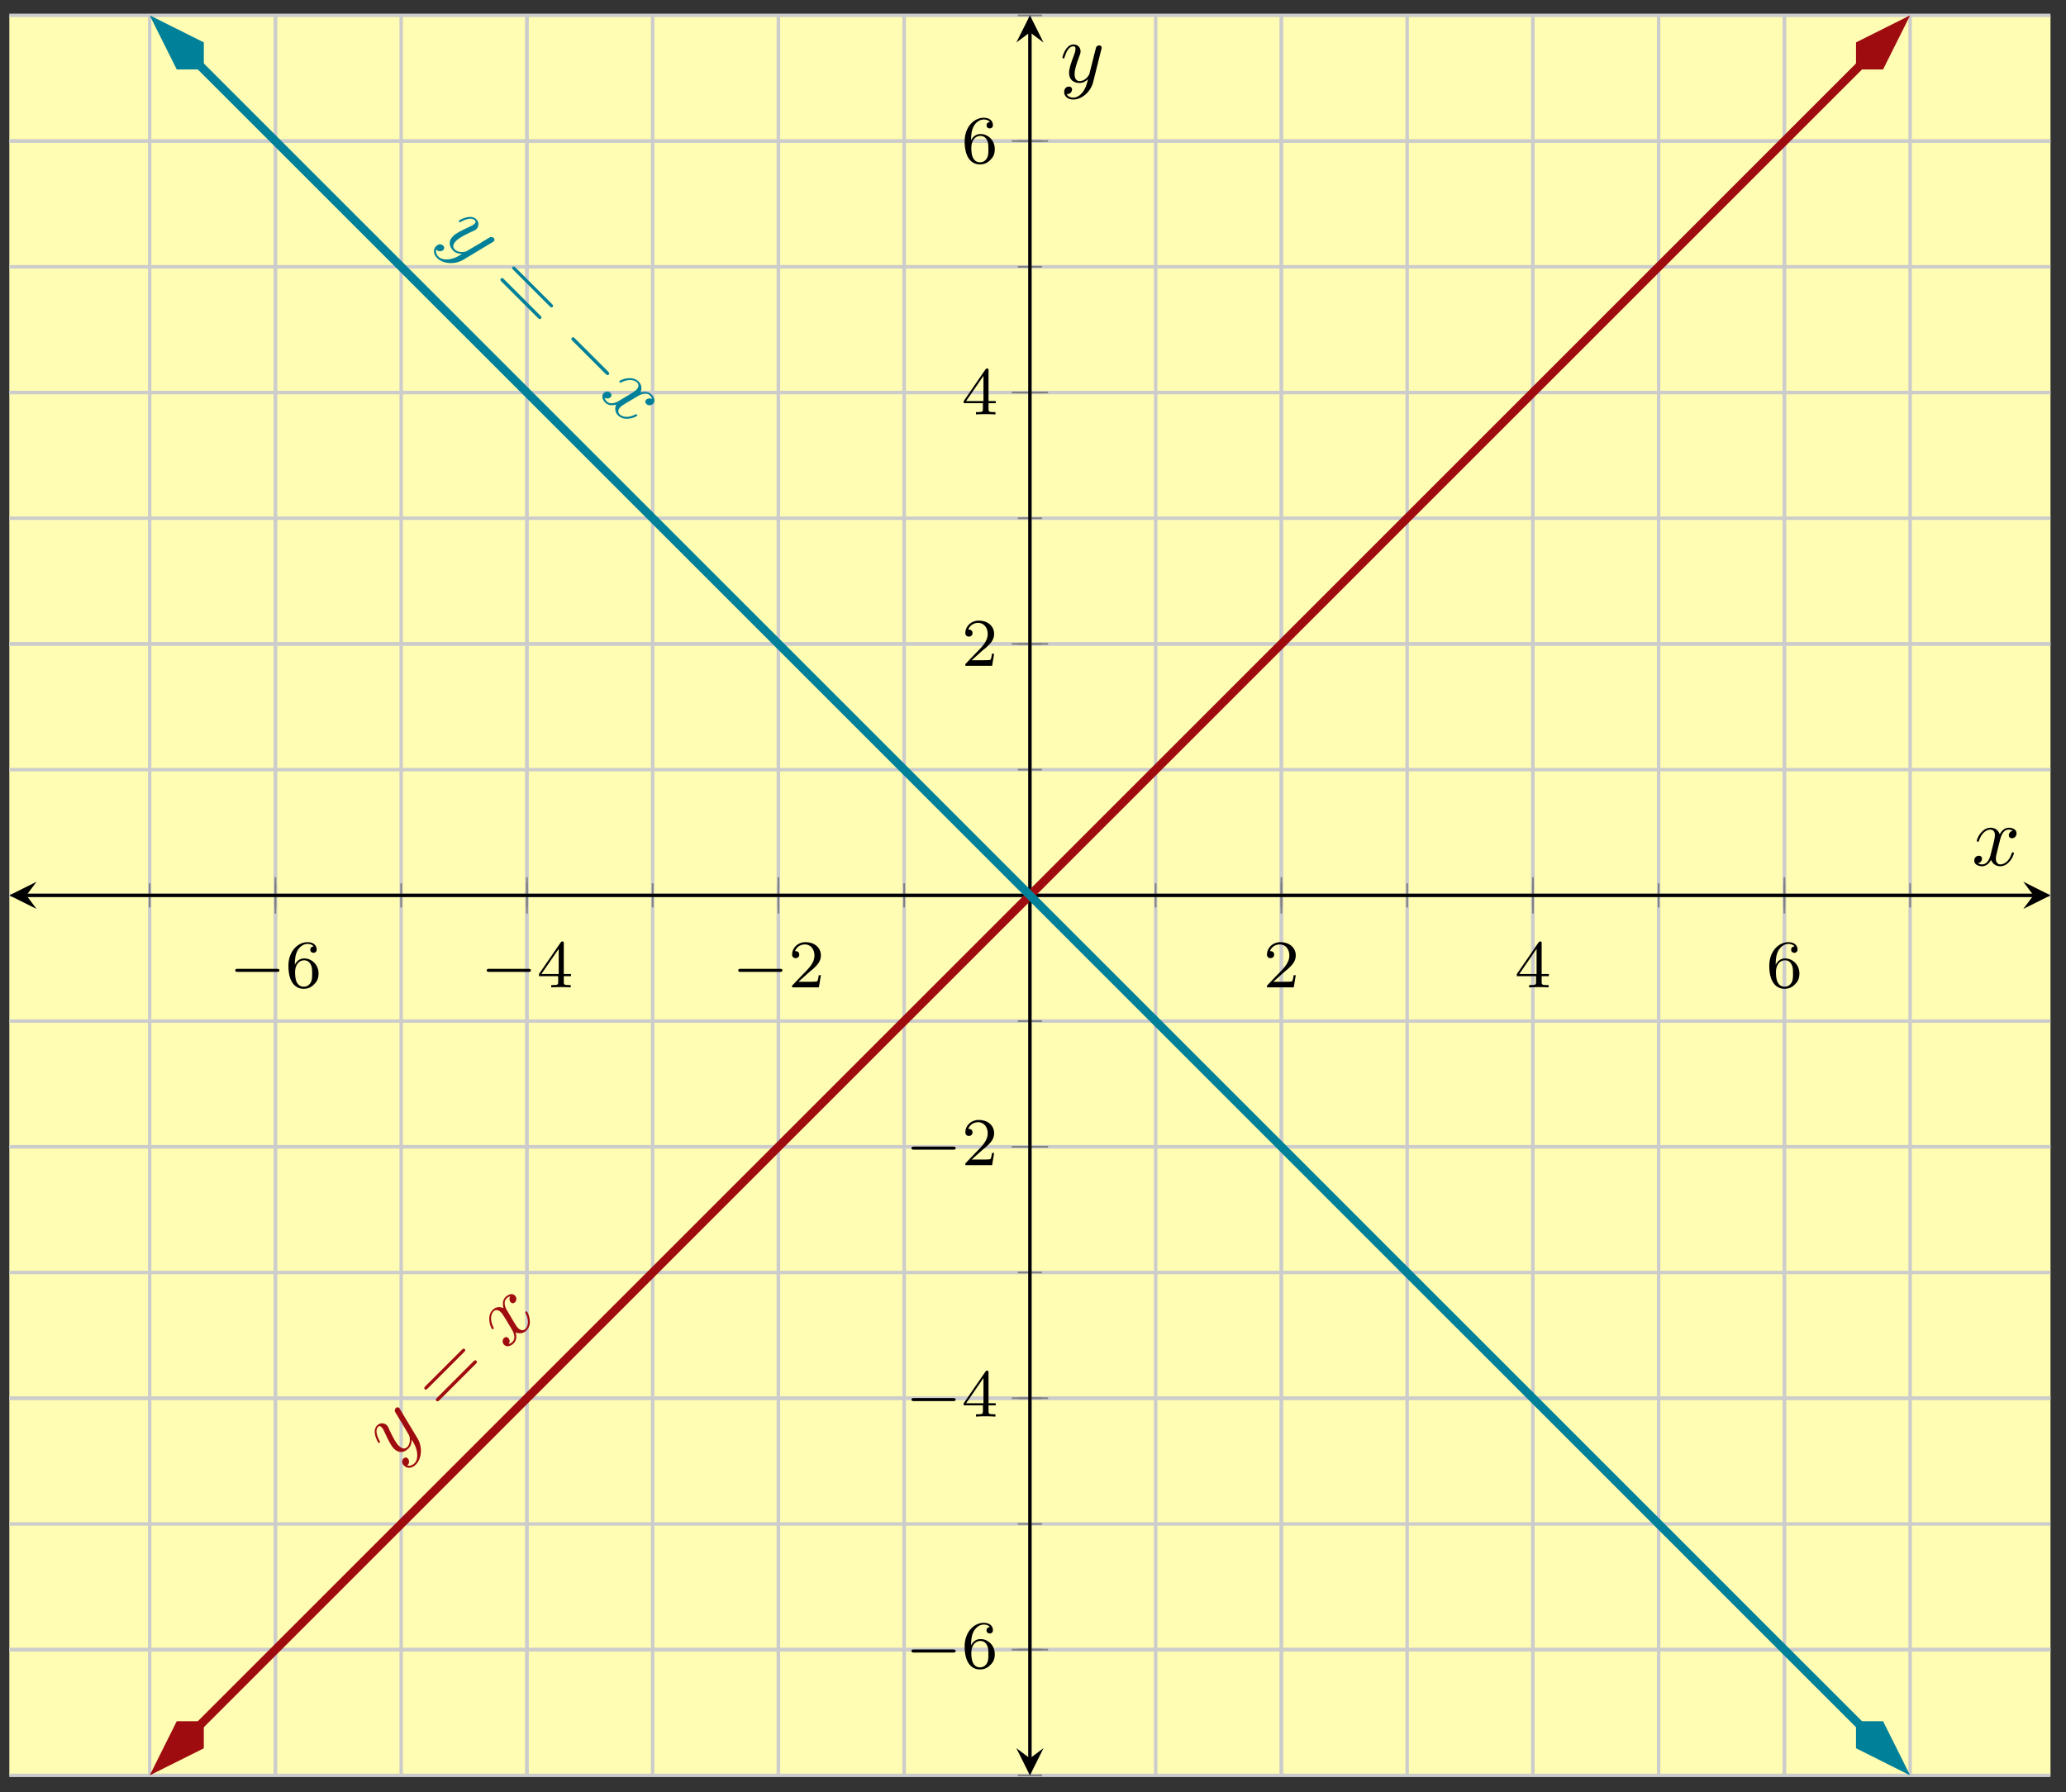 <?xml version="1.0" encoding="UTF-8"?>
<svg xmlns="http://www.w3.org/2000/svg" xmlns:xlink="http://www.w3.org/1999/xlink" width="242pt" height="210pt" viewBox="0 0 242 210" version="1.1">
<rect x="0" y="0" width="242" height="210" fill="#333333" stroke="none"/>
<defs>
<g>
<symbol overflow="visible" id="glyph0-0">
<path style="stroke:none;" d=""/>
</symbol>
<symbol overflow="visible" id="glyph0-1">
<path style="stroke:none;" d="M 5.562 -1.812 C 5.703 -1.812 5.875 -1.812 5.875 -1.984 C 5.875 -2.172 5.703 -2.172 5.562 -2.172 L 1 -2.172 C 0.875 -2.172 0.703 -2.172 0.703 -1.984 C 0.703 -1.812 0.875 -1.812 1 -1.812 Z M 5.562 -1.812 "/>
</symbol>
<symbol overflow="visible" id="glyph1-0">
<path style="stroke:none;" d=""/>
</symbol>
<symbol overflow="visible" id="glyph1-1">
<path style="stroke:none;" d="M 1.094 -2.641 C 1.094 -3.297 1.156 -3.875 1.438 -4.359 C 1.688 -4.766 2.094 -5.094 2.594 -5.094 C 2.75 -5.094 3.109 -5.062 3.297 -4.797 C 2.938 -4.766 2.906 -4.5 2.906 -4.422 C 2.906 -4.172 3.094 -4.047 3.281 -4.047 C 3.422 -4.047 3.656 -4.125 3.656 -4.438 C 3.656 -4.906 3.297 -5.297 2.578 -5.297 C 1.469 -5.297 0.344 -4.25 0.344 -2.531 C 0.344 -0.359 1.359 0.172 2.125 0.172 C 2.516 0.172 2.922 0.062 3.281 -0.281 C 3.609 -0.594 3.875 -0.922 3.875 -1.625 C 3.875 -2.656 3.078 -3.391 2.203 -3.391 C 1.625 -3.391 1.281 -3.031 1.094 -2.641 Z M 2.125 -0.078 C 1.703 -0.078 1.438 -0.359 1.328 -0.594 C 1.141 -0.953 1.125 -1.484 1.125 -1.797 C 1.125 -2.578 1.547 -3.172 2.172 -3.172 C 2.562 -3.172 2.812 -2.969 2.953 -2.688 C 3.125 -2.391 3.125 -2.031 3.125 -1.625 C 3.125 -1.219 3.125 -0.875 2.969 -0.578 C 2.75 -0.219 2.484 -0.078 2.125 -0.078 Z M 2.125 -0.078 "/>
</symbol>
<symbol overflow="visible" id="glyph1-2">
<path style="stroke:none;" d="M 3.141 -5.156 C 3.141 -5.312 3.141 -5.375 2.969 -5.375 C 2.875 -5.375 2.859 -5.375 2.781 -5.266 L 0.234 -1.562 L 0.234 -1.312 L 2.484 -1.312 L 2.484 -0.641 C 2.484 -0.344 2.469 -0.266 1.844 -0.266 L 1.672 -0.266 L 1.672 0 C 2.344 -0.031 2.359 -0.031 2.812 -0.031 C 3.266 -0.031 3.281 -0.031 3.953 0 L 3.953 -0.266 L 3.781 -0.266 C 3.156 -0.266 3.141 -0.344 3.141 -0.641 L 3.141 -1.312 L 3.984 -1.312 L 3.984 -1.562 L 3.141 -1.562 Z M 2.547 -4.516 L 2.547 -1.562 L 0.516 -1.562 Z M 2.547 -4.516 "/>
</symbol>
<symbol overflow="visible" id="glyph1-3">
<path style="stroke:none;" d="M 2.25 -1.625 C 2.375 -1.75 2.703 -2.016 2.844 -2.125 C 3.328 -2.578 3.797 -3.016 3.797 -3.734 C 3.797 -4.688 3 -5.297 2.016 -5.297 C 1.047 -5.297 0.422 -4.578 0.422 -3.859 C 0.422 -3.469 0.734 -3.422 0.844 -3.422 C 1.016 -3.422 1.266 -3.531 1.266 -3.844 C 1.266 -4.25 0.859 -4.25 0.766 -4.25 C 1 -4.844 1.531 -5.031 1.922 -5.031 C 2.656 -5.031 3.047 -4.406 3.047 -3.734 C 3.047 -2.906 2.469 -2.297 1.516 -1.344 L 0.516 -0.297 C 0.422 -0.219 0.422 -0.203 0.422 0 L 3.562 0 L 3.797 -1.422 L 3.547 -1.422 C 3.531 -1.266 3.469 -0.875 3.375 -0.719 C 3.328 -0.656 2.719 -0.656 2.594 -0.656 L 1.172 -0.656 Z M 2.25 -1.625 "/>
</symbol>
<symbol overflow="visible" id="glyph2-0">
<path style="stroke:none;" d=""/>
</symbol>
<symbol overflow="visible" id="glyph2-1">
<path style="stroke:none;" d="M 0.734 -6.109 C 0.672 -6.234 0.656 -6.25 0.609 -6.297 C 0.484 -6.422 0.328 -6.391 0.219 -6.281 C 0.156 -6.219 0.078 -6.078 0.109 -5.891 C 0.156 -5.844 0.281 -5.562 0.391 -5.422 C 0.516 -5.172 0.688 -4.938 0.828 -4.703 L 1.766 -3.109 C 1.844 -3 2.031 -2.188 1.562 -1.719 C 1.219 -1.375 0.828 -1.609 0.562 -1.875 C 0.25 -2.188 -0.078 -2.766 -0.469 -3.594 C -0.641 -3.984 -0.672 -4.109 -0.828 -4.266 C -1.125 -4.562 -1.625 -4.594 -1.969 -4.25 C -2.641 -3.578 -1.891 -2.297 -1.828 -2.234 C -1.75 -2.156 -1.672 -2.234 -1.672 -2.234 C -1.594 -2.312 -1.625 -2.344 -1.703 -2.484 C -2.156 -3.344 -2.094 -3.844 -1.859 -4.078 C -1.797 -4.141 -1.672 -4.266 -1.438 -4.031 C -1.266 -3.859 -1.156 -3.594 -1.078 -3.422 C -0.594 -2.375 -0.328 -1.859 0 -1.531 C 0.641 -0.891 1.281 -1.125 1.703 -1.547 C 1.984 -1.828 2.078 -2.172 2.078 -2.578 C 2.375 -2.125 2.625 -1.688 2.719 -1.031 C 2.766 -0.609 2.719 -0.125 2.406 0.188 C 2.297 0.297 1.953 0.578 1.562 0.438 C 1.672 0.328 1.766 0.234 1.766 0.047 C 1.781 -0.094 1.75 -0.25 1.625 -0.375 C 1.391 -0.609 1.188 -0.438 1.125 -0.375 C 0.953 -0.203 0.844 0.125 1.188 0.469 C 1.547 0.828 2.109 0.797 2.562 0.344 C 3.281 -0.375 3.359 -1.734 2.766 -2.734 Z M 0.734 -6.109 "/>
</symbol>
<symbol overflow="visible" id="glyph2-2">
<path style="stroke:none;" d="M 0.234 -4.484 C 0.078 -4.703 -0.406 -5.531 0.078 -6.016 C 0.109 -6.047 0.297 -6.234 0.531 -6.281 C 0.375 -6.031 0.422 -5.734 0.594 -5.562 C 0.703 -5.453 0.906 -5.406 1.094 -5.594 C 1.234 -5.734 1.359 -6.078 1.062 -6.375 C 0.703 -6.734 0.188 -6.406 -0.047 -6.172 C -0.453 -5.766 -0.328 -5.141 -0.266 -4.891 C -0.906 -5.188 -1.344 -4.875 -1.547 -4.672 C -2.281 -3.938 -1.781 -2.625 -1.609 -2.453 C -1.531 -2.375 -1.453 -2.453 -1.438 -2.469 C -1.391 -2.516 -1.406 -2.562 -1.438 -2.625 C -1.938 -3.625 -1.672 -4.266 -1.422 -4.516 C -1.297 -4.641 -0.969 -4.812 -0.562 -4.406 C -0.344 -4.188 0 -3.594 0.734 -2.359 C 1.062 -1.812 1.109 -1.266 0.797 -0.953 C 0.75 -0.906 0.594 -0.75 0.344 -0.688 C 0.5 -0.906 0.484 -1.203 0.297 -1.391 C 0.109 -1.578 -0.094 -1.5 -0.203 -1.391 C -0.422 -1.172 -0.422 -0.828 -0.188 -0.594 C 0.141 -0.266 0.625 -0.469 0.938 -0.781 C 1.422 -1.266 1.172 -2.016 1.156 -2.062 C 1.484 -1.891 2.016 -1.859 2.438 -2.281 C 3.172 -3.016 2.656 -4.312 2.484 -4.484 C 2.406 -4.562 2.359 -4.516 2.328 -4.484 C 2.266 -4.422 2.297 -4.391 2.312 -4.312 C 2.828 -3.328 2.531 -2.688 2.312 -2.469 C 2.031 -2.188 1.703 -2.297 1.453 -2.547 C 1.297 -2.703 1.188 -2.875 0.953 -3.266 Z M 0.234 -4.484 "/>
</symbol>
<symbol overflow="visible" id="glyph3-0">
<path style="stroke:none;" d=""/>
</symbol>
<symbol overflow="visible" id="glyph3-1">
<path style="stroke:none;" d="M 2.531 -7.156 C 2.641 -7.266 2.766 -7.391 2.641 -7.516 C 2.5 -7.656 2.375 -7.531 2.266 -7.422 L -1.953 -3.203 C -2.047 -3.109 -2.188 -2.969 -2.047 -2.828 C -1.922 -2.703 -1.781 -2.844 -1.688 -2.938 Z M 3.906 -5.781 C 4.016 -5.891 4.141 -6.016 4 -6.156 C 3.859 -6.297 3.734 -6.172 3.625 -6.062 L -0.594 -1.844 C -0.688 -1.75 -0.828 -1.609 -0.688 -1.469 C -0.547 -1.328 -0.406 -1.469 -0.312 -1.562 Z M 3.906 -5.781 "/>
</symbol>
<symbol overflow="visible" id="glyph4-0">
<path style="stroke:none;" d=""/>
</symbol>
<symbol overflow="visible" id="glyph4-1">
<path style="stroke:none;" d="M 6.109 0.734 C 6.234 0.672 6.25 0.656 6.297 0.609 C 6.422 0.484 6.391 0.328 6.281 0.219 C 6.219 0.156 6.078 0.078 5.891 0.109 C 5.844 0.156 5.562 0.281 5.422 0.391 C 5.172 0.516 4.938 0.688 4.703 0.828 L 3.109 1.766 C 3 1.844 2.188 2.031 1.719 1.562 C 1.375 1.219 1.609 0.828 1.875 0.562 C 2.188 0.25 2.766 -0.078 3.594 -0.469 C 3.984 -0.641 4.109 -0.672 4.266 -0.828 C 4.562 -1.125 4.594 -1.625 4.25 -1.969 C 3.578 -2.641 2.297 -1.891 2.234 -1.828 C 2.156 -1.75 2.234 -1.672 2.234 -1.672 C 2.312 -1.594 2.344 -1.625 2.484 -1.703 C 3.344 -2.156 3.844 -2.094 4.078 -1.859 C 4.141 -1.797 4.266 -1.672 4.031 -1.438 C 3.859 -1.266 3.594 -1.156 3.422 -1.078 C 2.375 -0.594 1.859 -0.328 1.531 0 C 0.891 0.641 1.125 1.281 1.547 1.703 C 1.828 1.984 2.172 2.078 2.578 2.078 C 2.125 2.375 1.688 2.625 1.031 2.719 C 0.609 2.766 0.125 2.719 -0.188 2.406 C -0.297 2.297 -0.578 1.953 -0.438 1.562 C -0.328 1.672 -0.234 1.766 -0.047 1.766 C 0.094 1.781 0.25 1.75 0.375 1.625 C 0.609 1.391 0.438 1.188 0.375 1.125 C 0.203 0.953 -0.125 0.844 -0.469 1.188 C -0.828 1.547 -0.797 2.109 -0.344 2.562 C 0.375 3.281 1.734 3.359 2.734 2.766 Z M 6.109 0.734 "/>
</symbol>
<symbol overflow="visible" id="glyph4-2">
<path style="stroke:none;" d="M 4.484 0.234 C 4.703 0.078 5.531 -0.406 6.016 0.078 C 6.047 0.109 6.234 0.297 6.281 0.531 C 6.031 0.375 5.734 0.422 5.562 0.594 C 5.453 0.703 5.406 0.906 5.594 1.094 C 5.734 1.234 6.078 1.359 6.375 1.062 C 6.734 0.703 6.406 0.188 6.172 -0.047 C 5.766 -0.453 5.141 -0.328 4.891 -0.266 C 5.188 -0.906 4.875 -1.344 4.672 -1.547 C 3.938 -2.281 2.625 -1.781 2.453 -1.609 C 2.375 -1.531 2.453 -1.453 2.469 -1.438 C 2.516 -1.391 2.562 -1.406 2.625 -1.438 C 3.625 -1.938 4.266 -1.672 4.516 -1.422 C 4.641 -1.297 4.812 -0.969 4.406 -0.562 C 4.188 -0.344 3.594 0 2.359 0.734 C 1.812 1.062 1.266 1.109 0.953 0.797 C 0.906 0.75 0.75 0.594 0.688 0.344 C 0.906 0.5 1.203 0.484 1.391 0.297 C 1.578 0.109 1.5 -0.094 1.391 -0.203 C 1.172 -0.422 0.828 -0.422 0.594 -0.188 C 0.266 0.141 0.469 0.625 0.781 0.938 C 1.266 1.422 2.016 1.172 2.062 1.156 C 1.891 1.484 1.859 2.016 2.281 2.438 C 3.016 3.172 4.312 2.656 4.484 2.484 C 4.562 2.406 4.516 2.359 4.484 2.328 C 4.422 2.266 4.391 2.297 4.312 2.312 C 3.328 2.828 2.688 2.531 2.469 2.312 C 2.188 2.031 2.297 1.703 2.547 1.453 C 2.703 1.297 2.875 1.188 3.266 0.953 Z M 4.484 0.234 "/>
</symbol>
<symbol overflow="visible" id="glyph5-0">
<path style="stroke:none;" d=""/>
</symbol>
<symbol overflow="visible" id="glyph5-1">
<path style="stroke:none;" d="M 7.156 2.531 C 7.266 2.641 7.391 2.766 7.516 2.641 C 7.656 2.5 7.531 2.375 7.422 2.266 L 3.203 -1.953 C 3.109 -2.047 2.969 -2.188 2.828 -2.047 C 2.703 -1.922 2.844 -1.781 2.938 -1.688 Z M 5.781 3.906 C 5.891 4.016 6.016 4.141 6.156 4 C 6.297 3.859 6.172 3.734 6.062 3.625 L 1.844 -0.594 C 1.75 -0.688 1.609 -0.828 1.469 -0.688 C 1.328 -0.547 1.469 -0.406 1.562 -0.312 Z M 5.781 3.906 "/>
</symbol>
<symbol overflow="visible" id="glyph6-0">
<path style="stroke:none;" d=""/>
</symbol>
<symbol overflow="visible" id="glyph6-1">
<path style="stroke:none;" d="M 6.266 3.016 C 6.391 3.141 6.516 3.266 6.656 3.125 C 6.797 2.984 6.672 2.859 6.547 2.734 L 2.734 -1.078 C 2.609 -1.203 2.484 -1.328 2.344 -1.188 C 2.203 -1.047 2.328 -0.922 2.453 -0.797 Z M 6.266 3.016 "/>
</symbol>
<symbol overflow="visible" id="glyph7-0">
<path style="stroke:none;" d=""/>
</symbol>
<symbol overflow="visible" id="glyph7-1">
<path style="stroke:none;" d="M 3.328 -3.016 C 3.391 -3.266 3.625 -4.188 4.312 -4.188 C 4.359 -4.188 4.609 -4.188 4.812 -4.062 C 4.531 -4 4.344 -3.766 4.344 -3.516 C 4.344 -3.359 4.453 -3.172 4.719 -3.172 C 4.938 -3.172 5.25 -3.344 5.25 -3.75 C 5.25 -4.266 4.672 -4.406 4.328 -4.406 C 3.75 -4.406 3.406 -3.875 3.281 -3.656 C 3.031 -4.312 2.5 -4.406 2.203 -4.406 C 1.172 -4.406 0.594 -3.125 0.594 -2.875 C 0.594 -2.766 0.703 -2.766 0.719 -2.766 C 0.797 -2.766 0.828 -2.797 0.844 -2.875 C 1.188 -3.938 1.844 -4.188 2.188 -4.188 C 2.375 -4.188 2.719 -4.094 2.719 -3.516 C 2.719 -3.203 2.547 -2.547 2.188 -1.141 C 2.031 -0.531 1.672 -0.109 1.234 -0.109 C 1.172 -0.109 0.953 -0.109 0.734 -0.234 C 0.984 -0.297 1.203 -0.5 1.203 -0.781 C 1.203 -1.047 0.984 -1.125 0.844 -1.125 C 0.531 -1.125 0.297 -0.875 0.297 -0.547 C 0.297 -0.094 0.781 0.109 1.219 0.109 C 1.891 0.109 2.25 -0.594 2.266 -0.641 C 2.391 -0.281 2.75 0.109 3.344 0.109 C 4.375 0.109 4.938 -1.172 4.938 -1.422 C 4.938 -1.531 4.859 -1.531 4.828 -1.531 C 4.734 -1.531 4.719 -1.484 4.688 -1.422 C 4.359 -0.344 3.688 -0.109 3.375 -0.109 C 2.984 -0.109 2.828 -0.422 2.828 -0.766 C 2.828 -0.984 2.875 -1.203 2.984 -1.641 Z M 3.328 -3.016 "/>
</symbol>
<symbol overflow="visible" id="glyph7-2">
<path style="stroke:none;" d="M 4.844 -3.797 C 4.891 -3.938 4.891 -3.953 4.891 -4.031 C 4.891 -4.203 4.75 -4.297 4.594 -4.297 C 4.5 -4.297 4.344 -4.234 4.25 -4.094 C 4.234 -4.031 4.141 -3.734 4.109 -3.547 C 4.031 -3.297 3.969 -3.016 3.906 -2.75 L 3.453 -0.953 C 3.422 -0.812 2.984 -0.109 2.328 -0.109 C 1.828 -0.109 1.719 -0.547 1.719 -0.922 C 1.719 -1.375 1.891 -2 2.219 -2.875 C 2.375 -3.281 2.422 -3.391 2.422 -3.594 C 2.422 -4.031 2.109 -4.406 1.609 -4.406 C 0.656 -4.406 0.297 -2.953 0.297 -2.875 C 0.297 -2.766 0.391 -2.766 0.406 -2.766 C 0.516 -2.766 0.516 -2.797 0.562 -2.953 C 0.844 -3.891 1.234 -4.188 1.578 -4.188 C 1.656 -4.188 1.828 -4.188 1.828 -3.875 C 1.828 -3.625 1.719 -3.359 1.656 -3.172 C 1.25 -2.109 1.078 -1.547 1.078 -1.078 C 1.078 -0.188 1.703 0.109 2.297 0.109 C 2.688 0.109 3.016 -0.062 3.297 -0.344 C 3.172 0.172 3.047 0.672 2.656 1.203 C 2.391 1.531 2.016 1.828 1.562 1.828 C 1.422 1.828 0.969 1.797 0.797 1.406 C 0.953 1.406 1.094 1.406 1.219 1.281 C 1.328 1.203 1.422 1.062 1.422 0.875 C 1.422 0.562 1.156 0.531 1.062 0.531 C 0.828 0.531 0.5 0.688 0.5 1.172 C 0.5 1.672 0.938 2.047 1.562 2.047 C 2.578 2.047 3.609 1.141 3.891 0.016 Z M 4.844 -3.797 "/>
</symbol>
</g>
<clipPath id="clip1">
  <path d="M 9 1.797 L 232 1.797 L 232 208.008 L 9 208.008 Z M 9 1.797 "/>
</clipPath>
<clipPath id="clip2">
  <path d="M 4 188 L 38 188 L 38 208.008 L 4 208.008 Z M 4 188 "/>
</clipPath>
<clipPath id="clip3">
  <path d="M 203 1.797 L 237 1.797 L 237 22 L 203 22 Z M 203 1.797 "/>
</clipPath>
<clipPath id="clip4">
  <path d="M 9 1.797 L 232 1.797 L 232 208.008 L 9 208.008 Z M 9 1.797 "/>
</clipPath>
<clipPath id="clip5">
  <path d="M 4 1.797 L 38 1.797 L 38 22 L 4 22 Z M 4 1.797 "/>
</clipPath>
<clipPath id="clip6">
  <path d="M 203 188 L 237 188 L 237 208.008 L 203 208.008 Z M 203 188 "/>
</clipPath>
</defs>
<g id="surface1">
<path style=" stroke:none;fill-rule:nonzero;fill:rgb(100%,98.47%,70.001%);fill-opacity:1;" d="M 1.094 208.008 L 240.184 208.008 L 240.184 1.797 L 1.094 1.797 Z M 1.094 208.008 "/>
<path style="fill:none;stroke-width:0.399;stroke-linecap:butt;stroke-linejoin:miter;stroke:rgb(79.999%,79.999%,79.999%);stroke-opacity:1;stroke-miterlimit:10;" d="M -0.002 0 L -0.002 206.207 M 14.728 0 L 14.728 206.207 M 29.459 0 L 29.459 206.207 M 44.189 0 L 44.189 206.207 M 58.915 0 L 58.915 206.207 M 73.645 0 L 73.645 206.207 M 88.375 0 L 88.375 206.207 M 103.106 0 L 103.106 206.207 M 117.832 0 L 117.832 206.207 M 132.562 0 L 132.562 206.207 M 147.292 0 L 147.292 206.207 M 162.022 0 L 162.022 206.207 M 176.749 0 L 176.749 206.207 M 191.479 0 L 191.479 206.207 M 206.209 0 L 206.209 206.207 " transform="matrix(1,0,0,-1,17.533,208.008)"/>
<path style="fill:none;stroke-width:0.399;stroke-linecap:butt;stroke-linejoin:miter;stroke:rgb(79.999%,79.999%,79.999%);stroke-opacity:1;stroke-miterlimit:10;" d="M 14.728 0 L 14.728 206.207 M 44.189 0 L 44.189 206.207 M 73.645 0 L 73.645 206.207 M 132.562 0 L 132.562 206.207 M 162.022 0 L 162.022 206.207 M 191.479 0 L 191.479 206.207 " transform="matrix(1,0,0,-1,17.533,208.008)"/>
<path style="fill:none;stroke-width:0.399;stroke-linecap:butt;stroke-linejoin:miter;stroke:rgb(79.999%,79.999%,79.999%);stroke-opacity:1;stroke-miterlimit:10;" d="M -16.439 0 L 222.646 0 M -16.439 14.73 L 222.646 14.73 M -16.439 29.456 L 222.646 29.456 M -16.439 44.187 L 222.646 44.187 M -16.439 58.917 L 222.646 58.917 M -16.439 73.647 L 222.646 73.647 M -16.439 88.373 L 222.646 88.373 M -16.439 103.103 L 222.646 103.103 M -16.439 117.834 L 222.646 117.834 M -16.439 132.564 L 222.646 132.564 M -16.439 147.29 L 222.646 147.29 M -16.439 162.02 L 222.646 162.02 M -16.439 176.75 L 222.646 176.75 M -16.439 191.481 L 222.646 191.481 M -16.439 206.207 L 222.646 206.207 " transform="matrix(1,0,0,-1,17.533,208.008)"/>
<path style="fill:none;stroke-width:0.399;stroke-linecap:butt;stroke-linejoin:miter;stroke:rgb(79.999%,79.999%,79.999%);stroke-opacity:1;stroke-miterlimit:10;" d="M -16.439 14.73 L 222.646 14.73 M -16.439 44.187 L 222.646 44.187 M -16.439 73.647 L 222.646 73.647 M -16.439 132.564 L 222.646 132.564 M -16.439 162.02 L 222.646 162.02 M -16.439 191.481 L 222.646 191.481 " transform="matrix(1,0,0,-1,17.533,208.008)"/>
<path style="fill:none;stroke-width:0.199;stroke-linecap:butt;stroke-linejoin:miter;stroke:rgb(50%,50%,50%);stroke-opacity:1;stroke-miterlimit:10;" d="M -0.002 101.685 L -0.002 104.521 M 14.728 101.685 L 14.728 104.521 M 29.459 101.685 L 29.459 104.521 M 44.189 101.685 L 44.189 104.521 M 58.915 101.685 L 58.915 104.521 M 73.645 101.685 L 73.645 104.521 M 88.375 101.685 L 88.375 104.521 M 103.106 101.685 L 103.106 104.521 M 117.832 101.685 L 117.832 104.521 M 132.562 101.685 L 132.562 104.521 M 147.292 101.685 L 147.292 104.521 M 162.022 101.685 L 162.022 104.521 M 176.749 101.685 L 176.749 104.521 M 191.479 101.685 L 191.479 104.521 M 206.209 101.685 L 206.209 104.521 " transform="matrix(1,0,0,-1,17.533,208.008)"/>
<path style="fill:none;stroke-width:0.199;stroke-linecap:butt;stroke-linejoin:miter;stroke:rgb(50%,50%,50%);stroke-opacity:1;stroke-miterlimit:10;" d="M 14.728 100.978 L 14.728 105.228 M 44.189 100.978 L 44.189 105.228 M 73.645 100.978 L 73.645 105.228 M 132.562 100.978 L 132.562 105.228 M 162.022 100.978 L 162.022 105.228 M 191.479 100.978 L 191.479 105.228 " transform="matrix(1,0,0,-1,17.533,208.008)"/>
<path style="fill:none;stroke-width:0.199;stroke-linecap:butt;stroke-linejoin:miter;stroke:rgb(50%,50%,50%);stroke-opacity:1;stroke-miterlimit:10;" d="M 101.688 0 L 104.524 0 M 101.688 14.73 L 104.524 14.73 M 101.688 29.456 L 104.524 29.456 M 101.688 44.187 L 104.524 44.187 M 101.688 58.917 L 104.524 58.917 M 101.688 73.647 L 104.524 73.647 M 101.688 88.373 L 104.524 88.373 M 101.688 103.103 L 104.524 103.103 M 101.688 117.834 L 104.524 117.834 M 101.688 132.564 L 104.524 132.564 M 101.688 147.29 L 104.524 147.29 M 101.688 162.02 L 104.524 162.02 M 101.688 176.75 L 104.524 176.75 M 101.688 191.481 L 104.524 191.481 M 101.688 206.207 L 104.524 206.207 " transform="matrix(1,0,0,-1,17.533,208.008)"/>
<path style="fill:none;stroke-width:0.199;stroke-linecap:butt;stroke-linejoin:miter;stroke:rgb(50%,50%,50%);stroke-opacity:1;stroke-miterlimit:10;" d="M 100.977 14.73 L 105.231 14.73 M 100.977 44.187 L 105.231 44.187 M 100.977 73.647 L 105.231 73.647 M 100.977 132.564 L 105.231 132.564 M 100.977 162.02 L 105.231 162.02 M 100.977 191.481 L 105.231 191.481 " transform="matrix(1,0,0,-1,17.533,208.008)"/>
<path style="fill:none;stroke-width:0.399;stroke-linecap:butt;stroke-linejoin:miter;stroke:rgb(0%,0%,0%);stroke-opacity:1;stroke-miterlimit:10;" d="M -14.443 103.103 L 220.654 103.103 " transform="matrix(1,0,0,-1,17.533,208.008)"/>
<path style=" stroke:none;fill-rule:nonzero;fill:rgb(0%,0%,0%);fill-opacity:1;" d="M 1.094 104.902 L 4.285 106.496 L 3.09 104.902 L 4.285 103.309 "/>
<path style=" stroke:none;fill-rule:nonzero;fill:rgb(0%,0%,0%);fill-opacity:1;" d="M 240.184 104.902 L 236.996 103.309 L 238.191 104.902 L 236.996 106.496 "/>
<path style="fill:none;stroke-width:0.399;stroke-linecap:butt;stroke-linejoin:miter;stroke:rgb(0%,0%,0%);stroke-opacity:1;stroke-miterlimit:10;" d="M 103.106 1.992 L 103.106 204.215 " transform="matrix(1,0,0,-1,17.533,208.008)"/>
<path style=" stroke:none;fill-rule:nonzero;fill:rgb(0%,0%,0%);fill-opacity:1;" d="M 120.641 208.008 L 122.234 204.82 L 120.641 206.016 L 119.047 204.82 "/>
<path style=" stroke:none;fill-rule:nonzero;fill:rgb(0%,0%,0%);fill-opacity:1;" d="M 120.641 1.797 L 119.047 4.984 L 120.641 3.789 L 122.234 4.984 "/>
<g style="fill:rgb(0%,0%,0%);fill-opacity:1;">
  <use xlink:href="#glyph0-1" x="26.852" y="115.684"/>
</g>
<g style="fill:rgb(0%,0%,0%);fill-opacity:1;">
  <use xlink:href="#glyph1-1" x="33.439" y="115.684"/>
</g>
<g style="fill:rgb(0%,0%,0%);fill-opacity:1;">
  <use xlink:href="#glyph0-1" x="56.311" y="115.684"/>
</g>
<g style="fill:rgb(0%,0%,0%);fill-opacity:1;">
  <use xlink:href="#glyph1-2" x="62.898" y="115.684"/>
</g>
<g style="fill:rgb(0%,0%,0%);fill-opacity:1;">
  <use xlink:href="#glyph0-1" x="85.77" y="115.684"/>
</g>
<g style="fill:rgb(0%,0%,0%);fill-opacity:1;">
  <use xlink:href="#glyph1-3" x="92.357" y="115.684"/>
</g>
<g style="fill:rgb(0%,0%,0%);fill-opacity:1;">
  <use xlink:href="#glyph1-3" x="147.982" y="115.684"/>
</g>
<g style="fill:rgb(0%,0%,0%);fill-opacity:1;">
  <use xlink:href="#glyph1-2" x="177.44" y="115.684"/>
</g>
<g style="fill:rgb(0%,0%,0%);fill-opacity:1;">
  <use xlink:href="#glyph1-1" x="206.899" y="115.684"/>
</g>
<g style="fill:rgb(0%,0%,0%);fill-opacity:1;">
  <use xlink:href="#glyph0-1" x="106.063" y="195.432"/>
</g>
<g style="fill:rgb(0%,0%,0%);fill-opacity:1;">
  <use xlink:href="#glyph1-1" x="112.65" y="195.432"/>
</g>
<g style="fill:rgb(0%,0%,0%);fill-opacity:1;">
  <use xlink:href="#glyph0-1" x="106.063" y="165.972"/>
</g>
<g style="fill:rgb(0%,0%,0%);fill-opacity:1;">
  <use xlink:href="#glyph1-2" x="112.65" y="165.972"/>
</g>
<g style="fill:rgb(0%,0%,0%);fill-opacity:1;">
  <use xlink:href="#glyph0-1" x="106.063" y="136.513"/>
</g>
<g style="fill:rgb(0%,0%,0%);fill-opacity:1;">
  <use xlink:href="#glyph1-3" x="112.65" y="136.513"/>
</g>
<g style="fill:rgb(0%,0%,0%);fill-opacity:1;">
  <use xlink:href="#glyph1-3" x="112.65" y="78.01"/>
</g>
<g style="fill:rgb(0%,0%,0%);fill-opacity:1;">
  <use xlink:href="#glyph1-2" x="112.65" y="48.552"/>
</g>
<g style="fill:rgb(0%,0%,0%);fill-opacity:1;">
  <use xlink:href="#glyph1-1" x="112.65" y="19.093"/>
</g>
<g clip-path="url(#clip1)" clip-rule="nonzero">
<path style="fill:none;stroke-width:0.996;stroke-linecap:butt;stroke-linejoin:miter;stroke:rgb(61.96%,4.706%,5.881%);stroke-opacity:1;stroke-miterlimit:10;" d="M 5.842 5.844 L 8.592 8.594 L 17.185 17.183 L 25.775 25.777 L 34.369 34.367 L 42.958 42.96 L 51.552 51.554 L 60.145 60.143 L 68.735 68.737 L 77.329 77.327 L 85.918 85.92 L 94.512 94.51 L 103.106 103.103 L 111.695 111.697 L 120.289 120.287 L 128.878 128.88 L 137.472 137.47 L 146.062 146.064 L 154.655 154.657 L 163.249 163.247 L 171.839 171.84 L 180.432 180.43 L 189.022 189.024 L 200.365 200.367 " transform="matrix(1,0,0,-1,17.533,208.008)"/>
</g>
<path style=" stroke:none;fill-rule:nonzero;fill:rgb(61.96%,4.706%,5.881%);fill-opacity:1;" d="M 18.648 206.895 L 23.375 204.531 L 23.375 202.164 L 21.012 202.164 Z M 18.648 206.895 "/>
<g clip-path="url(#clip2)" clip-rule="nonzero">
<path style="fill:none;stroke-width:0.996;stroke-linecap:butt;stroke-linejoin:miter;stroke:rgb(61.96%,4.706%,5.881%);stroke-opacity:1;stroke-miterlimit:10;" d="M 7.391 0.002 L 2.377 1.673 L 0.704 -0.001 L 2.375 -1.672 Z M 7.391 0.002 " transform="matrix(-0.707,0.707,0.707,0.707,23.873,201.667)"/>
</g>
<path style=" stroke:none;fill-rule:nonzero;fill:rgb(61.96%,4.706%,5.881%);fill-opacity:1;" d="M 222.629 2.91 L 217.902 5.273 L 217.902 7.637 L 220.266 7.637 Z M 222.629 2.91 "/>
<g clip-path="url(#clip3)" clip-rule="nonzero">
<path style="fill:none;stroke-width:0.996;stroke-linecap:butt;stroke-linejoin:miter;stroke:rgb(61.96%,4.706%,5.881%);stroke-opacity:1;stroke-miterlimit:10;" d="M 7.39 0.001 L 2.377 1.672 L 0.706 0.001 L 2.377 -1.67 Z M 7.39 0.001 " transform="matrix(0.707,-0.707,-0.707,-0.707,217.404,8.137)"/>
</g>
<g style="fill:rgb(62%,4.7%,5.899%);fill-opacity:1;">
  <use xlink:href="#glyph2-1" x="46.142" y="171.259"/>
</g>
<g style="fill:rgb(62%,4.7%,5.899%);fill-opacity:1;">
  <use xlink:href="#glyph3-1" x="51.805" y="165.595"/>
</g>
<g style="fill:rgb(62%,4.7%,5.899%);fill-opacity:1;">
  <use xlink:href="#glyph2-2" x="59.242" y="158.159"/>
</g>
<g clip-path="url(#clip4)" clip-rule="nonzero">
<path style="fill:none;stroke-width:0.996;stroke-linecap:butt;stroke-linejoin:miter;stroke:rgb(0%,50.194%,59.999%);stroke-opacity:1;stroke-miterlimit:10;" d="M 5.842 200.367 L 137.472 68.737 L 146.062 60.143 L 154.655 51.554 L 180.432 25.777 L 189.022 17.183 L 197.615 8.594 L 200.365 5.844 " transform="matrix(1,0,0,-1,17.533,208.008)"/>
</g>
<path style=" stroke:none;fill-rule:nonzero;fill:rgb(0%,50.194%,59.999%);fill-opacity:1;" d="M 18.648 2.91 L 21.012 7.637 L 23.375 7.637 L 23.375 5.273 Z M 18.648 2.91 "/>
<g clip-path="url(#clip5)" clip-rule="nonzero">
<path style="fill:none;stroke-width:0.996;stroke-linecap:butt;stroke-linejoin:miter;stroke:rgb(0%,50.194%,59.999%);stroke-opacity:1;stroke-miterlimit:10;" d="M 7.389 -0 L 2.376 1.671 L 0.705 -0 L 2.376 -1.671 Z M 7.389 -0 " transform="matrix(-0.707,-0.707,-0.707,0.707,23.873,8.135)"/>
</g>
<path style=" stroke:none;fill-rule:nonzero;fill:rgb(0%,50.194%,59.999%);fill-opacity:1;" d="M 222.629 206.895 L 220.266 202.164 L 217.902 202.164 L 217.902 204.527 Z M 222.629 206.895 "/>
<g clip-path="url(#clip6)" clip-rule="nonzero">
<path style="fill:none;stroke-width:0.996;stroke-linecap:butt;stroke-linejoin:miter;stroke:rgb(0%,50.194%,59.999%);stroke-opacity:1;stroke-miterlimit:10;" d="M 7.391 -0.003 L 2.375 1.671 L 0.704 0 L 2.375 -1.671 Z M 7.391 -0.003 " transform="matrix(0.707,0.707,0.707,-0.707,217.404,201.666)"/>
</g>
<g style="fill:rgb(0%,50.2%,59.999%);fill-opacity:1;">
  <use xlink:href="#glyph4-1" x="51.543" y="27.664"/>
</g>
<g style="fill:rgb(0%,50.2%,59.999%);fill-opacity:1;">
  <use xlink:href="#glyph5-1" x="57.206" y="33.327"/>
</g>
<g style="fill:rgb(0%,50.2%,59.999%);fill-opacity:1;">
  <use xlink:href="#glyph6-1" x="64.643" y="40.764"/>
</g>
<g style="fill:rgb(0%,50.2%,59.999%);fill-opacity:1;">
  <use xlink:href="#glyph4-2" x="70.122" y="46.243"/>
</g>
<g style="fill:rgb(0%,0%,0%);fill-opacity:1;">
  <use xlink:href="#glyph7-1" x="230.957" y="101.387"/>
</g>
<g style="fill:rgb(0%,0%,0%);fill-opacity:1;">
  <use xlink:href="#glyph7-2" x="124.151" y="9.614"/>
</g>
</g>
</svg>
